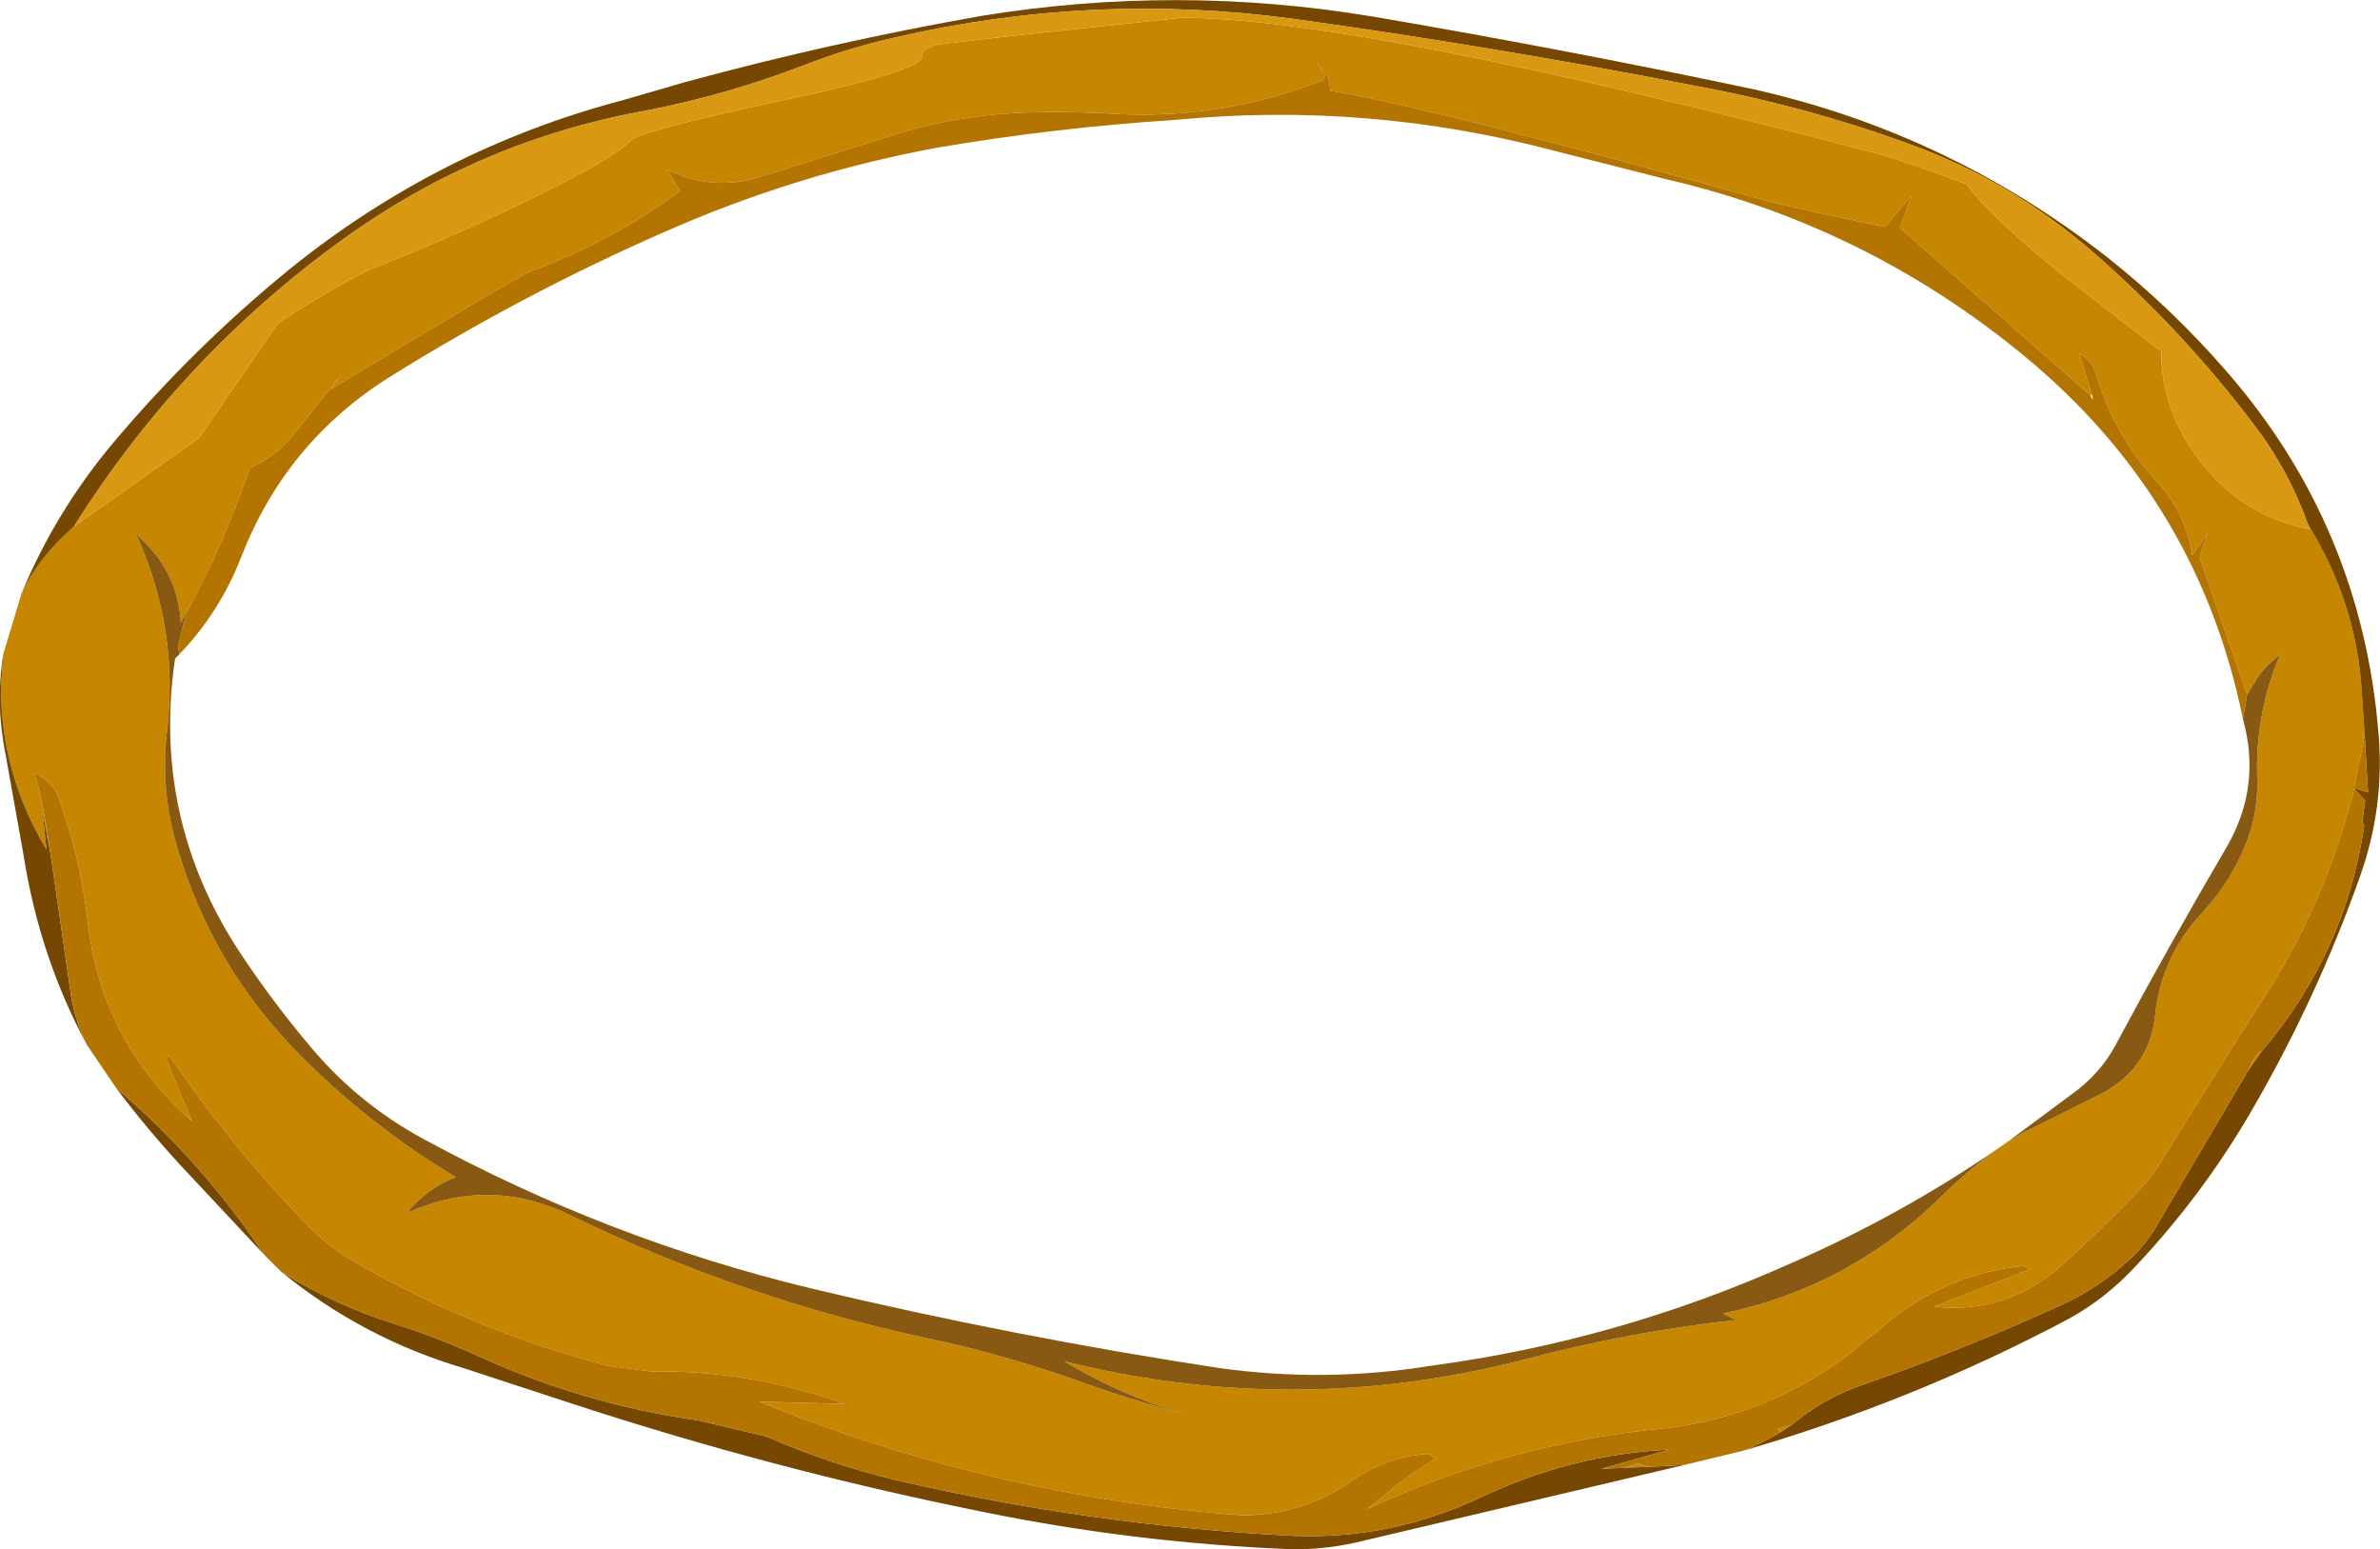 <?xml version="1.0" encoding="UTF-8" standalone="no"?>
<svg xmlns:xlink="http://www.w3.org/1999/xlink" height="161.5px" width="248.1px" xmlns="http://www.w3.org/2000/svg">
  <g transform="matrix(1.0, 0.0, 0.0, 1.0, 125.65, 78.1)">
    <path d="M92.25 -36.9 L72.4 -54.35 73.65 -57.75 70.85 -54.45 Q64.95 -55.65 59.1 -57.0 24.3 -66.75 13.05 -68.65 L12.8 -70.05 11.7 -71.55 12.5 -70.1 12.25 -69.75 Q2.1 -65.75 -8.8 -66.2 -13.4 -66.5 -17.95 -66.4 -24.9 -66.25 -31.5 -64.35 L-46.0 -59.8 Q-51.15 -58.0 -56.15 -60.45 L-54.75 -58.2 Q-61.95 -52.9 -70.25 -49.85 -71.6 -49.35 -91.15 -37.55 L-90.05 -39.05 -95.1 -32.75 Q-97.0 -30.45 -99.55 -29.35 L-101.05 -25.4 Q-103.25 -19.65 -106.2 -14.3 L-106.8 -13.2 Q-107.1 -18.35 -110.9 -21.9 L-111.5 -22.5 Q-106.95 -12.55 -108.25 -1.8 -108.95 4.25 -107.2 10.15 -103.65 22.4 -94.7 31.55 -87.25 39.15 -78.15 44.6 -81.2 45.8 -83.25 48.35 -74.6 44.45 -66.15 48.6 -48.35 57.25 -29.0 61.4 -22.55 62.7 -14.2 65.5 -8.25 67.7 -2.15 69.3 -8.7 67.4 -14.7 63.8 9.45 69.8 33.3 63.6 44.25 60.7 55.3 59.5 L54.05 58.85 54.05 58.8 Q67.15 56.05 76.75 46.6 79.5 43.9 82.5 41.7 L83.8 40.8 85.3 39.95 93.6 35.8 Q98.4 33.2 99.0 27.8 99.65 21.55 104.0 16.95 107.0 13.7 108.6 9.55 109.75 6.45 109.65 3.15 109.4 -3.65 112.05 -9.9 110.15 -8.35 109.55 -7.25 L108.6 -5.7 103.65 -20.0 104.5 -22.6 102.9 -20.2 Q102.6 -22.05 101.9 -23.75 101.0 -25.95 99.15 -27.95 94.75 -32.75 92.95 -38.9 92.45 -40.6 91.1 -41.25 L92.45 -36.9 92.25 -36.9 M-117.95 -23.2 L-104.9 -32.45 -96.75 -44.3 -96.45 -44.55 Q-90.1 -48.65 -86.75 -50.15 -82.0 -52.0 -76.75 -54.35 -62.55 -60.8 -59.9 -63.45 -58.8 -64.5 -43.8 -67.7 -29.55 -70.75 -29.55 -72.15 -29.55 -73.15 -27.65 -73.5 L-19.35 -74.45 -2.45 -76.25 Q16.0 -76.25 69.85 -62.15 72.65 -61.4 79.4 -58.9 81.3 -56.0 89.2 -49.55 L99.65 -41.45 Q99.65 -35.05 104.05 -29.6 108.3 -24.3 115.1 -22.95 L114.95 -23.4 Q120.0 -15.3 120.55 -5.95 L120.85 -1.45 119.75 4.05 119.65 4.0 119.75 4.1 Q116.9 15.7 110.5 25.65 104.8 34.55 99.25 43.6 97.8 45.95 89.6 53.5 83.7 58.95 75.95 58.1 L86.0 54.2 85.35 53.85 Q76.85 54.7 70.35 60.4 L66.65 63.4 Q58.3 69.5 48.2 70.75 31.85 72.25 16.85 79.2 L20.35 76.4 Q22.05 75.1 23.95 74.0 L23.3 73.45 Q18.9 73.7 15.3 76.25 10.1 79.85 3.8 79.85 -22.3 77.85 -46.5 68.0 L-37.55 68.25 Q-47.4 64.7 -57.85 64.85 L-62.1 64.3 Q-76.35 60.65 -89.25 53.1 -91.5 51.7 -93.3 49.9 -101.35 41.7 -107.9 32.05 L-108.45 31.95 -105.65 38.75 Q-115.05 30.5 -116.5 18.0 -117.25 11.3 -119.55 5.05 -120.2 3.25 -122.1 2.45 -121.25 4.8 -120.35 11.1 L-121.25 6.25 -120.8 10.45 Q-125.55 2.6 -125.55 -6.5 L-125.3 -9.95 -123.4 -16.25 Q-121.55 -20.1 -117.95 -23.2 M110.1 31.5 L108.7 33.5 Q109.55 31.5 110.1 31.5 M61.15 70.4 L60.0 71.15 59.6 70.9 61.15 70.4 M43.65 74.9 L45.1 74.45 46.25 74.8 43.65 74.9" fill="#c68600" fill-rule="evenodd" stroke="none"/>
    <path d="M114.95 -23.4 Q112.95 -29.05 109.4 -33.7 101.95 -43.6 92.6 -51.75 83.95 -59.3 73.2 -63.15 62.3 -67.1 50.8 -69.2 30.0 -73.25 9.05 -76.15 -11.75 -78.95 -32.3 -74.2 -37.25 -73.1 -42.1 -71.2 -49.95 -68.2 -58.15 -66.6 -75.55 -63.5 -89.9 -53.15 -106.8 -40.95 -117.95 -23.2 -121.55 -20.1 -123.4 -16.25 -119.85 -24.8 -113.8 -32.0 -105.45 -41.9 -95.45 -50.05 -79.9 -62.6 -60.75 -67.65 L-54.2 -69.55 Q-38.95 -73.7 -23.3 -76.45 -3.0 -79.75 17.3 -76.4 37.25 -73.0 56.9 -68.85 77.4 -64.3 94.0 -51.3 100.75 -45.95 106.4 -39.45 120.55 -23.25 122.3 -1.6 122.95 6.05 120.35 13.3 115.85 26.0 109.05 37.7 104.0 46.4 97.1 53.75 93.95 57.2 89.95 59.4 73.75 68.0 55.95 73.15 58.05 72.35 60.0 71.15 L61.15 70.4 Q64.45 67.65 68.35 66.3 78.85 62.65 88.95 58.05 93.15 56.2 96.6 52.95 98.0 51.6 99.0 49.95 L108.7 33.5 110.1 31.5 Q118.85 21.25 120.8 7.95 L120.6 7.55 120.9 5.35 119.75 4.1 119.65 4.0 119.75 4.05 121.2 4.5 120.85 -1.45 120.55 -5.95 Q120.0 -15.3 114.95 -23.4 M-125.3 -9.95 L-125.55 -6.5 Q-125.55 2.6 -120.8 10.45 L-121.25 6.25 -120.35 11.1 -118.35 24.95 Q-117.95 28.1 -116.6 30.8 -121.55 21.6 -123.2 11.0 L-125.05 0.65 Q-126.15 -4.75 -125.3 -9.95 M49.95 74.6 L16.7 82.45 Q13.0 83.4 9.25 83.4 -7.45 82.75 -23.65 79.4 -44.9 75.1 -65.6 68.35 L-77.2 64.55 Q-87.85 61.4 -96.35 54.45 L-96.05 54.65 Q-90.55 58.0 -84.5 59.9 -80.1 61.3 -75.9 63.2 -64.9 68.25 -52.9 69.95 L-45.7 71.65 Q-39.1 74.55 -32.15 76.2 -11.7 80.95 9.35 82.0 19.35 82.35 28.55 78.05 38.1 73.5 48.4 73.0 L41.3 75.0 43.65 74.9 46.25 74.8 49.95 74.6 M-98.05 52.75 L-106.8 43.4 Q-110.4 39.5 -113.55 35.3 -104.65 42.9 -98.2 52.55 L-98.05 52.75" fill="#764701" fill-rule="evenodd" stroke="none"/>
    <path d="M-106.2 -14.3 Q-103.25 -19.65 -101.05 -25.4 L-99.55 -29.35 Q-97.0 -30.45 -95.1 -32.75 L-90.05 -39.05 -91.15 -37.55 Q-71.6 -49.35 -70.25 -49.85 -61.95 -52.9 -54.75 -58.2 L-56.15 -60.45 Q-51.15 -58.0 -46.0 -59.8 L-31.5 -64.35 Q-24.9 -66.25 -17.95 -66.4 -13.4 -66.5 -8.8 -66.2 2.1 -65.75 12.25 -69.75 L12.5 -70.1 11.7 -71.55 12.8 -70.05 13.05 -68.65 Q24.3 -66.75 59.1 -57.0 64.95 -55.65 70.85 -54.45 L73.65 -57.75 72.4 -54.35 92.25 -36.9 Q92.65 -36.1 92.45 -36.9 L91.1 -41.25 Q92.45 -40.6 92.95 -38.9 94.75 -32.75 99.15 -27.95 101.0 -25.95 101.9 -23.75 102.6 -22.05 102.9 -20.2 L104.5 -22.6 103.65 -20.0 108.6 -5.7 108.15 -3.2 Q103.65 -25.3 86.55 -40.0 69.6 -54.45 47.9 -59.45 L36.5 -62.35 Q16.9 -67.55 -3.15 -65.6 -15.65 -64.8 -28.0 -62.7 -42.8 -59.95 -56.55 -53.85 -71.35 -47.35 -85.2 -38.7 -95.9 -31.9 -100.5 -20.05 -102.7 -14.35 -106.95 -9.9 L-107.1 -10.8 -106.2 -14.3 M120.85 -1.45 L121.2 4.5 119.75 4.05 120.85 -1.45 M119.75 4.1 L120.9 5.35 120.6 7.55 120.8 7.95 Q118.85 21.25 110.1 31.5 109.55 31.5 108.7 33.5 L99.0 49.95 Q98.0 51.6 96.6 52.95 93.15 56.2 88.95 58.05 78.85 62.65 68.35 66.3 64.45 67.65 61.15 70.4 L59.6 70.9 60.0 71.15 Q58.05 72.35 55.95 73.15 L49.95 74.6 46.25 74.8 45.1 74.45 43.65 74.9 41.3 75.0 48.4 73.0 Q38.1 73.5 28.55 78.05 19.35 82.35 9.35 82.0 -11.7 80.95 -32.15 76.2 -39.1 74.55 -45.7 71.65 L-52.9 69.95 Q-64.9 68.25 -75.9 63.2 -80.1 61.3 -84.5 59.9 -90.55 58.0 -96.05 54.65 L-96.35 54.45 -98.05 52.75 -98.2 52.55 Q-104.65 42.9 -113.55 35.3 L-116.6 30.8 Q-117.95 28.1 -118.35 24.95 L-120.35 11.1 Q-121.25 4.8 -122.1 2.45 -120.2 3.25 -119.55 5.05 -117.25 11.3 -116.5 18.0 -115.05 30.5 -105.65 38.75 L-108.45 31.95 -107.9 32.05 Q-101.35 41.7 -93.3 49.9 -91.5 51.7 -89.25 53.1 -76.35 60.65 -62.1 64.3 L-57.85 64.85 Q-47.4 64.7 -37.55 68.25 L-46.5 68.0 Q-22.3 77.85 3.8 79.85 10.1 79.85 15.3 76.25 18.9 73.7 23.3 73.45 L23.95 74.0 Q22.05 75.1 20.35 76.4 L16.85 79.2 Q31.85 72.25 48.2 70.75 58.3 69.5 66.65 63.4 L70.35 60.4 Q76.85 54.7 85.35 53.85 L86.0 54.2 75.95 58.1 Q83.7 58.95 89.6 53.5 97.8 45.95 99.25 43.6 104.8 34.55 110.5 25.65 116.9 15.7 119.75 4.1" fill="#b47400" fill-rule="evenodd" stroke="none"/>
    <path d="M-106.2 -14.3 L-107.1 -10.8 -106.95 -9.9 -107.4 -9.45 Q-109.85 7.25 -100.6 21.25 -97.05 26.6 -92.95 31.4 -88.1 37.05 -81.55 40.6 -62.25 51.1 -41.1 56.2 -19.9 61.25 1.45 64.5 12.55 66.05 23.6 64.25 43.0 61.65 61.0 53.6 72.45 48.6 82.5 41.7 79.5 43.9 76.75 46.6 67.15 56.05 54.05 58.8 L54.0 58.85 54.05 58.85 55.3 59.5 Q44.25 60.7 33.3 63.6 9.45 69.8 -14.7 63.8 -8.7 67.4 -2.15 69.3 -8.25 67.7 -14.2 65.5 -22.55 62.7 -29.0 61.4 -48.35 57.25 -66.15 48.6 -74.6 44.45 -83.25 48.35 -81.2 45.8 -78.15 44.6 -87.25 39.15 -94.7 31.55 -103.65 22.4 -107.2 10.15 -108.95 4.25 -108.25 -1.8 -106.95 -12.55 -111.5 -22.5 L-110.9 -21.9 Q-107.1 -18.35 -106.8 -13.2 L-106.2 -14.3 M108.15 -3.2 L108.6 -5.7 109.55 -7.25 Q110.15 -8.35 112.05 -9.9 109.4 -3.65 109.65 3.15 109.75 6.45 108.6 9.55 107.0 13.7 104.0 16.95 99.65 21.55 99.0 27.8 98.4 33.2 93.6 35.8 L85.3 39.95 83.8 40.8 91.0 35.45 Q93.5 33.45 94.9 30.8 100.4 20.55 106.4 10.3 110.15 3.95 108.15 -3.2" fill="#885913" fill-rule="evenodd" stroke="none"/>
    <path d="M-117.95 -23.2 Q-106.8 -40.95 -89.9 -53.15 -75.55 -63.5 -58.15 -66.6 -49.95 -68.2 -42.1 -71.2 -37.25 -73.1 -32.3 -74.2 -11.75 -78.95 9.05 -76.15 30.0 -73.25 50.8 -69.2 62.3 -67.1 73.2 -63.15 83.95 -59.3 92.6 -51.75 101.95 -43.6 109.4 -33.7 112.95 -29.05 114.95 -23.4 L115.1 -22.95 Q108.3 -24.3 104.05 -29.6 99.65 -35.05 99.65 -41.45 L89.2 -49.55 Q81.3 -56.0 79.4 -58.9 72.65 -61.4 69.85 -62.15 16.0 -76.25 -2.45 -76.25 L-19.35 -74.45 -27.65 -73.5 Q-29.55 -73.15 -29.55 -72.15 -29.55 -70.75 -43.8 -67.7 -58.8 -64.5 -59.9 -63.45 -62.55 -60.8 -76.75 -54.35 -82.0 -52.0 -86.75 -50.15 -90.1 -48.65 -96.45 -44.55 L-96.75 -44.3 -104.9 -32.45 -117.95 -23.2" fill="#d89812" fill-rule="evenodd" stroke="none"/>
  </g>
</svg>
